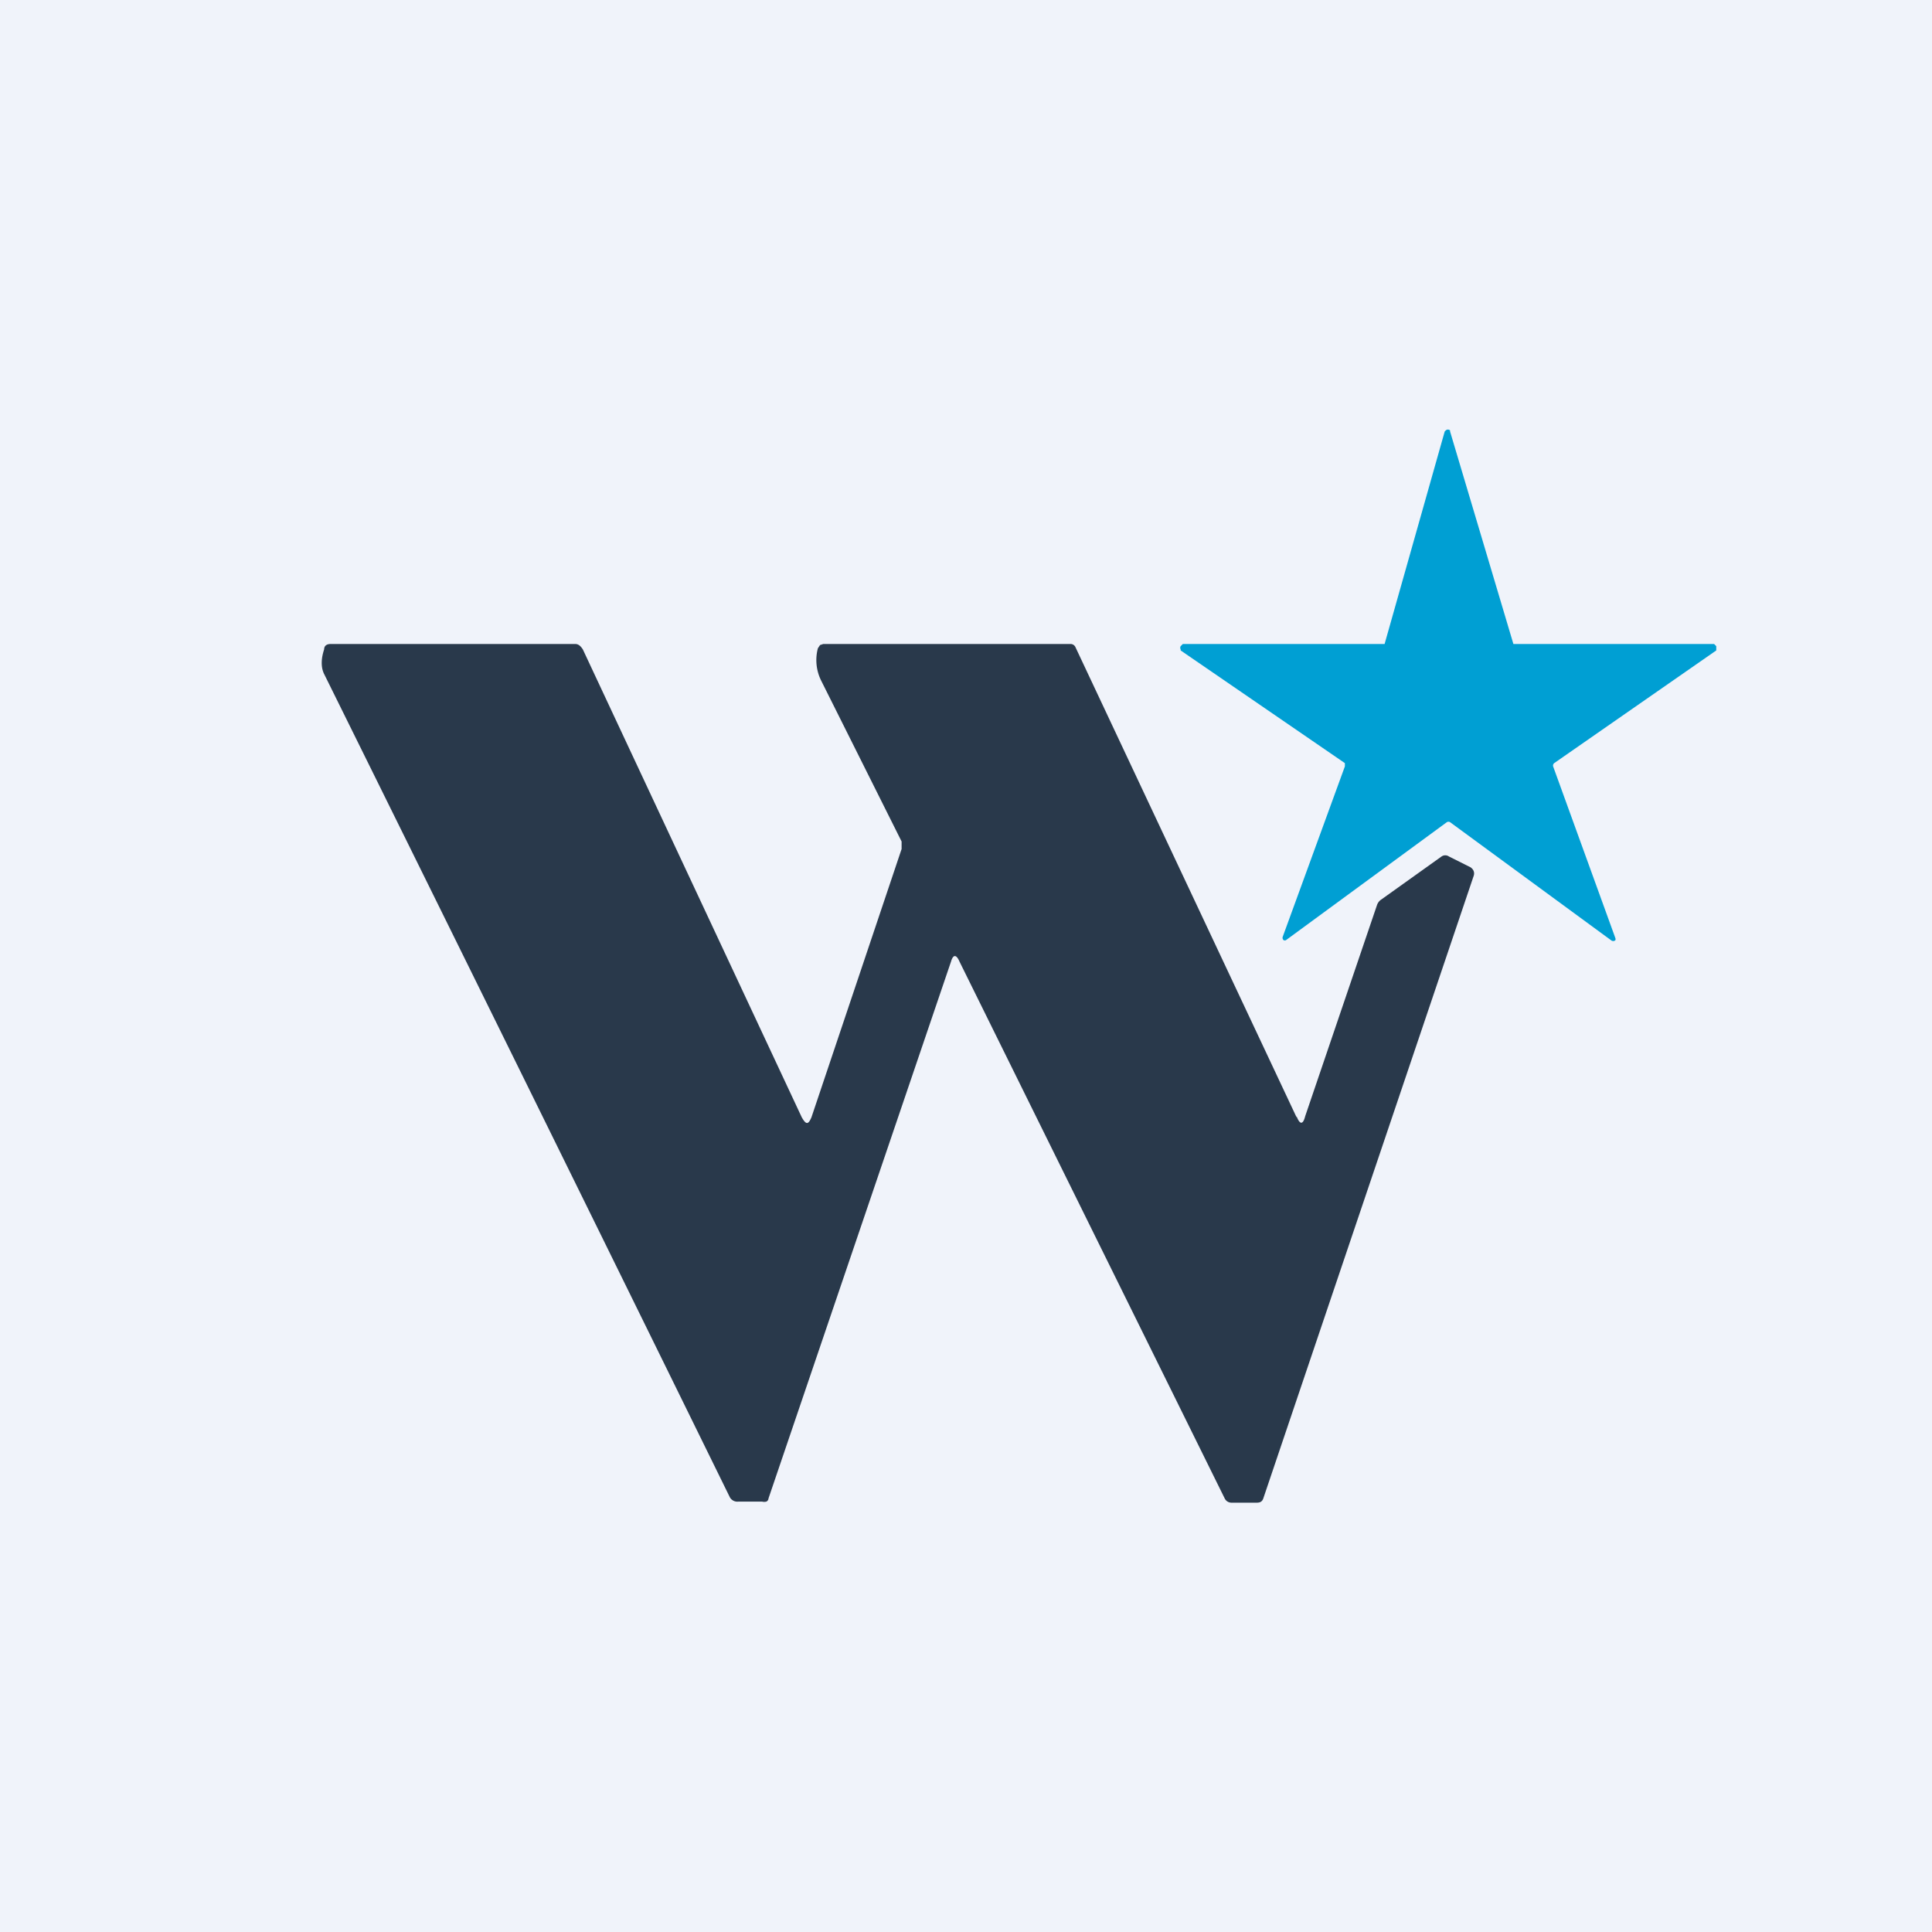 <!-- by TradingView --><svg width="18" height="18" viewBox="0 0 18 18" xmlns="http://www.w3.org/2000/svg"><path fill="#F0F3FA" d="M0 0h18v18H0z"/><path d="M14.09 6h1.88l.02.02v.04l-1.51 1.05a.03.03 0 0 0-.01.03l.58 1.6a.03.03 0 0 1 0 .02.03.03 0 0 1-.04 0l-1.5-1.1a.03.03 0 0 0-.03 0l-1.5 1.1a.03.03 0 0 1-.02 0 .03.03 0 0 1-.01-.03l.58-1.59v-.03L11 6.06v-.01a.03.03 0 0 1 0-.03l.02-.02h1.88l.56-1.98.01-.01a.03.03 0 0 1 .04 0v.01L14.1 6Z" fill="#009FD3"/><path d="M12.08 10.4c.03.08.06.08.08 0l.67-1.97a.1.1 0 0 1 .04-.05l.56-.4a.06.06 0 0 1 .07 0l.2.1c.03.02.04.05.03.08l-1.96 5.8c-.01.03-.03.04-.06.04h-.24a.07.07 0 0 1-.06-.04l-2.47-5c-.03-.07-.06-.07-.08 0l-1.7 5s0 .02-.02.03a.08.08 0 0 1-.04 0h-.22a.08.08 0 0 1-.08-.04 2741.1 2741.1 0 0 0-3.78-7.67c-.03-.06-.03-.14 0-.23 0-.03.02-.05.06-.05h2.28c.03 0 .05.02.07.05l2.04 4.36c.04.07.06.07.09 0l.84-2.5v-.07l-.75-1.5a.43.43 0 0 1-.03-.3l.02-.03.03-.01h2.3a.05.05 0 0 1 .05.03l2.06 4.38Z" fill="#29394B"/></svg>